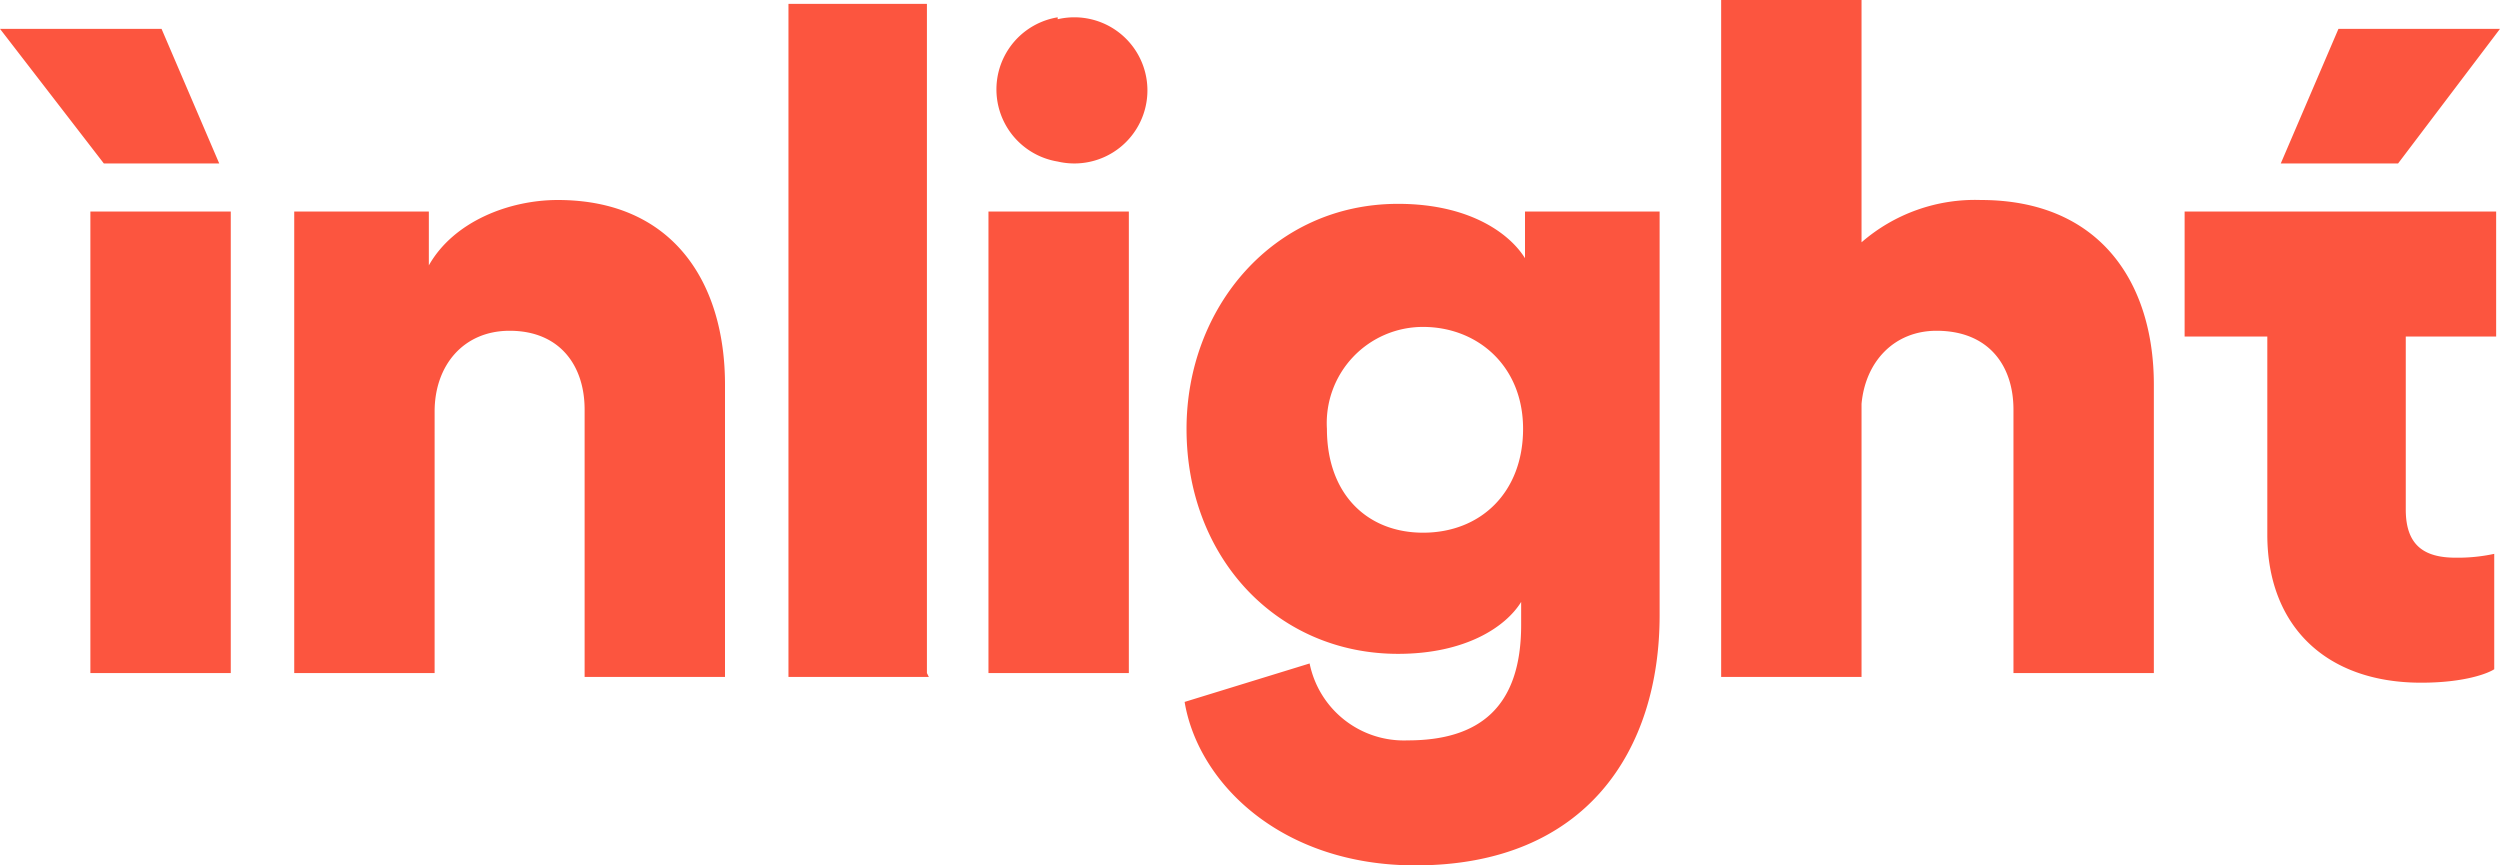 <?xml version="1.0" encoding="utf-8"?>

<svg xmlns="http://www.w3.org/2000/svg" width="130px" height="45px" viewBox="0 0 130 45">
    <path fill="#fc553f"
          d="M29 10.4c-2.5 0-5.4 1.1-6.7 3.4V11h-7v24h7.3V21.4c0-2.4 1.5-4.2 3.9-4.2 2.6 0 3.9 1.8 3.9 4.1v13.9h7.3V20c0-5.3-2.7-9.6-8.7-9.6zm45 17.3c-2.9 0-5-2-5-5.4a5 5 0 0 1 5-5.3c2.8 0 5.2 2 5.2 5.3S77 27.7 74 27.7zm5.4-14.1c-.7-1.3-2.8-3-6.7-3-6.5 0-11 5.4-11 11.7 0 6.7 4.7 11.7 11 11.7 3.5 0 5.6-1.4 6.4-2.7v1.2c0 4.3-2.2 6-5.9 6a5 5 0 0 1-5.1-4l-6.5 2c.7 4.2 5 8.5 12 8.5 8.9 0 12.7-6 12.7-13V11h-7v2.6zM89.5 0h7.3v12.6a9 9 0 0 1 6.2-2.2c6.2 0 9 4.3 9 9.6v15h-7.3V21.3c0-2.3-1.3-4.1-4-4.1-2.2 0-3.7 1.6-3.9 3.8v14.2h-7.3V0zM51.4 35h7.3V11h-7.3zm-3.2 0V.2H41v35h7.3zM4.7 35H12V11H4.7zM130 1.5h-8.4l-3 7h6.1zM0 1.5h8.4l3 7h-6zM113.6 11v6.5h4.3v10.3c0 4.7 3 7.7 8 7.7 2.3 0 3.5-.5 3.8-.7v-6a9 9 0 0 1-2 .2c-1.6 0-2.6-.6-2.6-2.5v-9h4.7V11h-16.2zM55 .9a3.8 3.8 0 0 0 0 7.5A3.8 3.8 0 1 0 55 1"
          class="svg-fill"></path>
</svg>